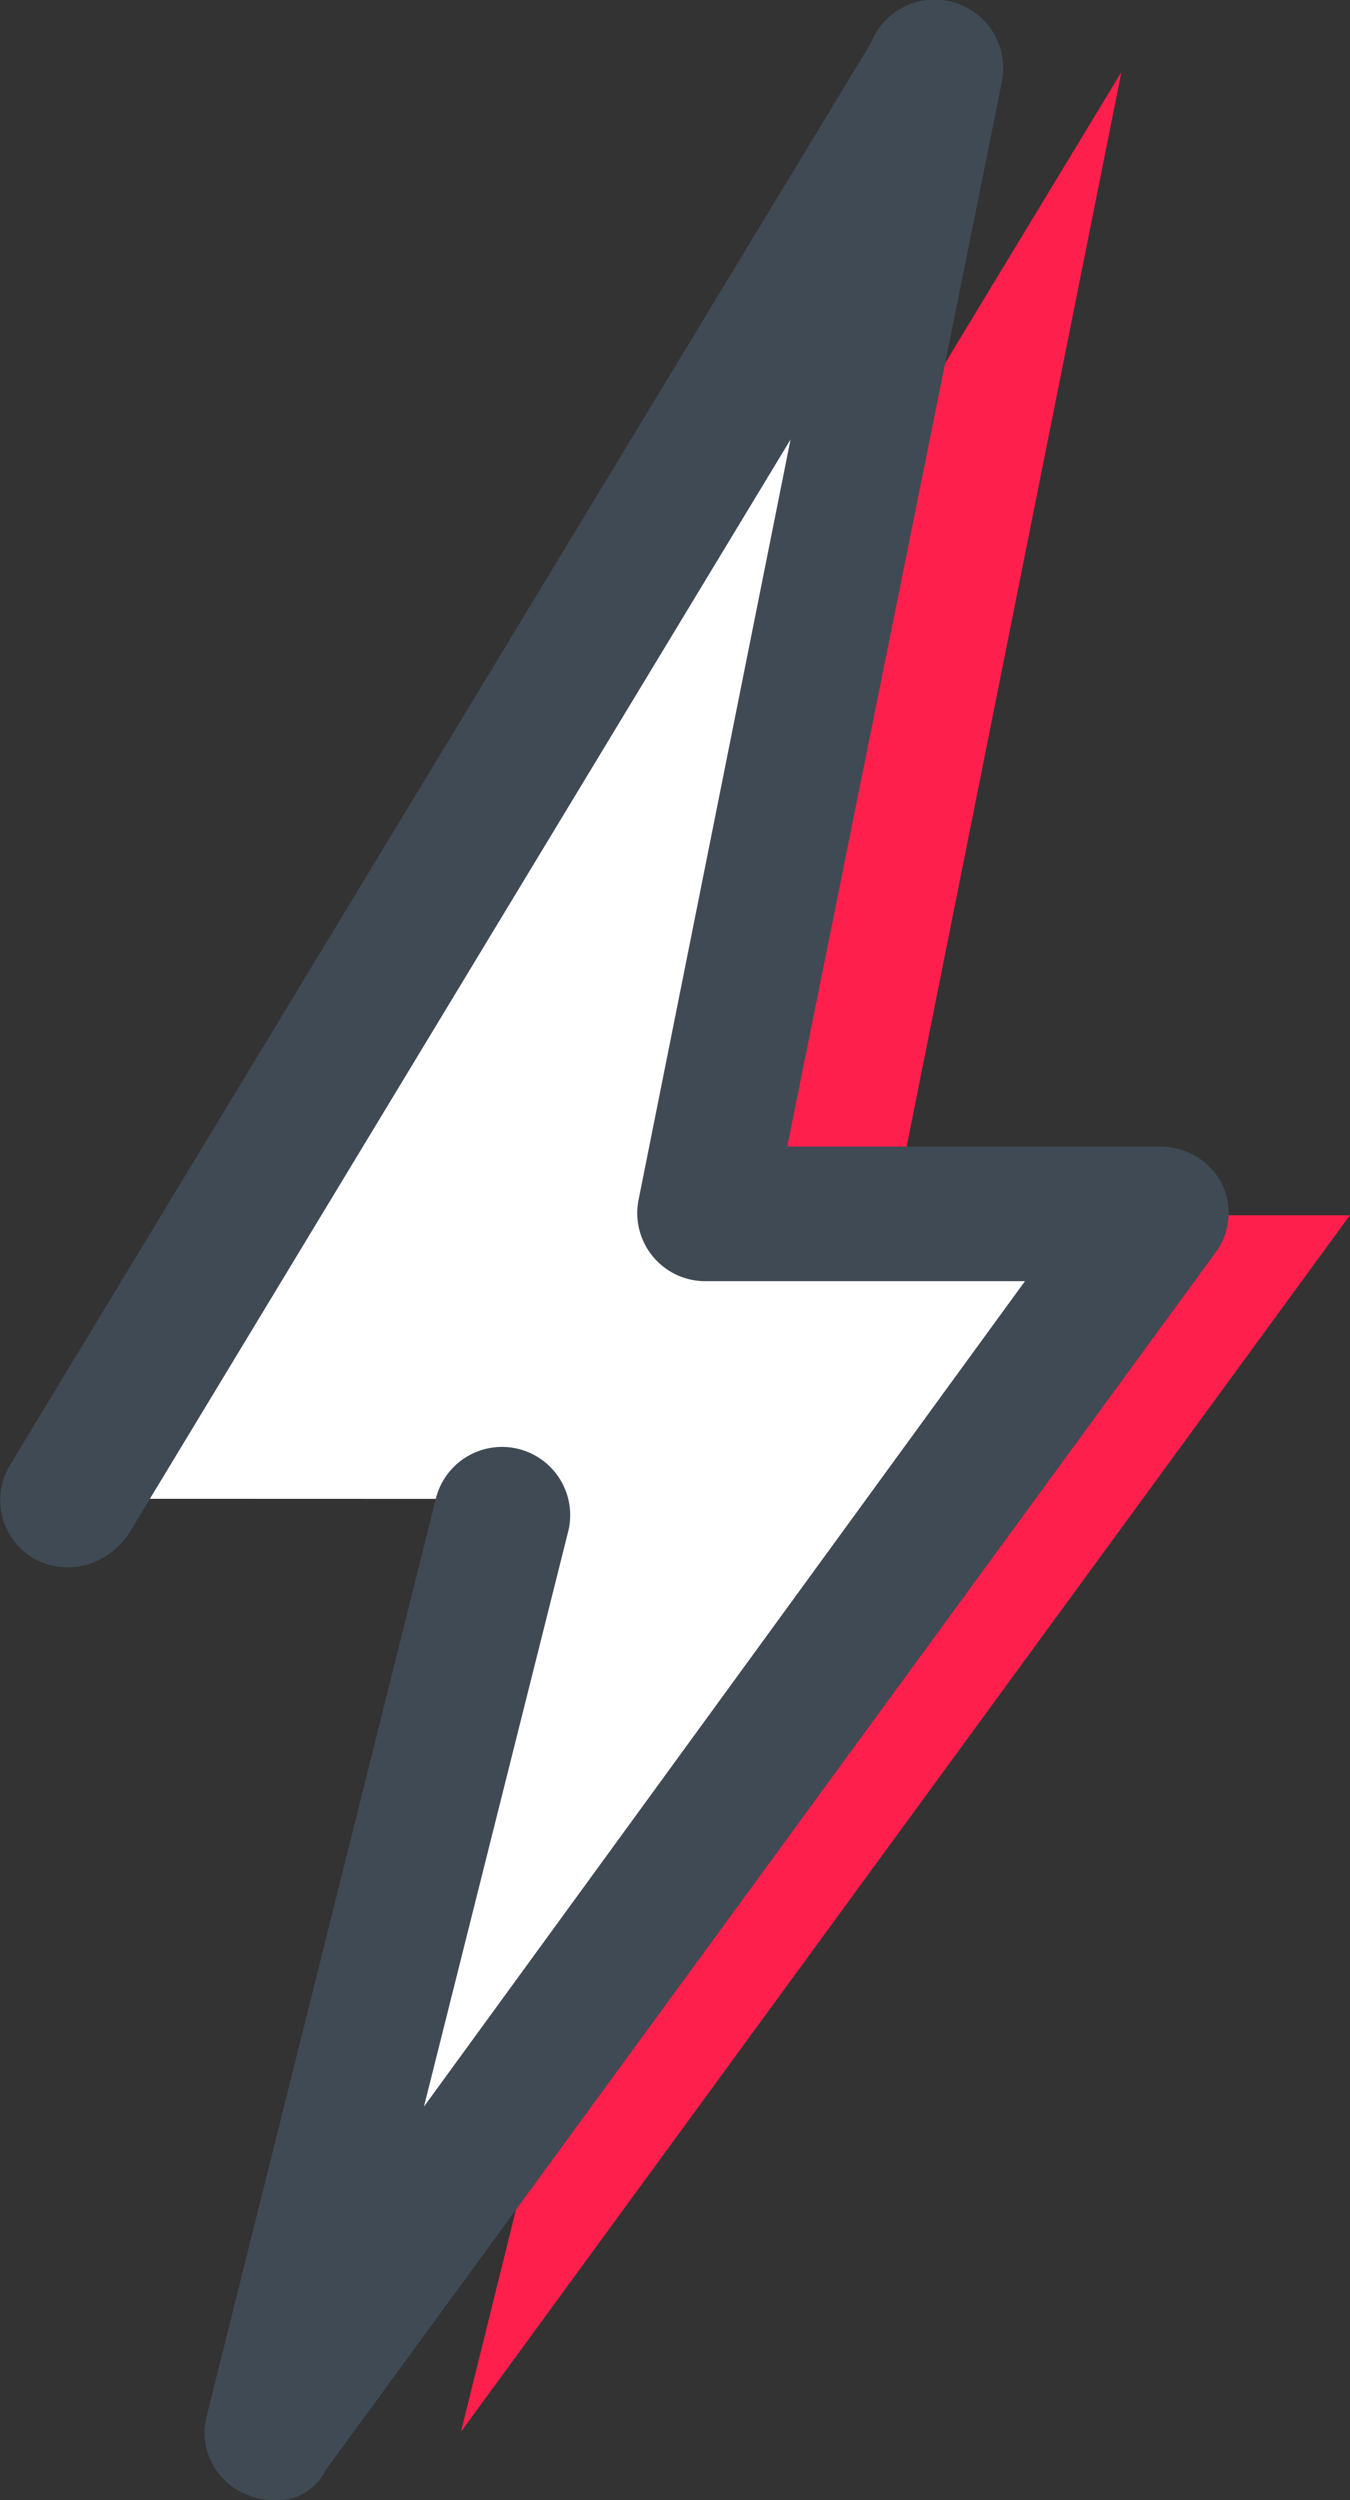 <svg xmlns="http://www.w3.org/2000/svg" width="18.947" height="35.07" viewBox="0 0 18.947 35.07">
  <rect x="0" y="0" width="18.947" height="35.07" fill="#333333" stroke="none"/>
  <g id="icons8_electricity" transform="translate(-29.548 -9.251)">
    <path id="Path_7" data-name="Path 7" d="M47.6,32.413,59.723,12.4,56.516,28.436H62.93L50.454,45.5l3.239-13.085" transform="translate(-14.436 -2.139)" fill="#fe1f4c"/>
    <path id="Path_8" data-name="Path 8" d="M32.6,32.413,44.723,12.4,41.516,28.436H47.93L35.454,45.5l3.239-13.085" transform="translate(-2.073 -2.139)" fill="#fff"/>
    <path id="Path_9" data-name="Path 9" d="M39.454,44.321a.988.988,0,0,1-.417-.1.932.932,0,0,1-.513-1.09l3.207-12.829a.957.957,0,1,1,1.86.449L41.571,38.8l8.435-11.578h-4.49a.955.955,0,0,1-.93-1.155l3.207-16.036a.962.962,0,1,1,1.892.353L46.67,25.334H51.9a.973.973,0,0,1,.866.513.934.934,0,0,1-.1.994L40.191,43.9A.756.756,0,0,1,39.454,44.321Z" transform="translate(-6.073)" fill="#3f4a54"/>
    <path id="Path_10" data-name="Path 10" d="M30.527,31.37a1.016,1.016,0,0,1-.513-.128.951.951,0,0,1-.321-1.315L41.816,9.914a.957.957,0,0,1,1.636.994L31.361,30.889A1.042,1.042,0,0,1,30.527,31.37Z" transform="translate(0 -0.134)" fill="#3f4a54"/>
  </g>
</svg>
